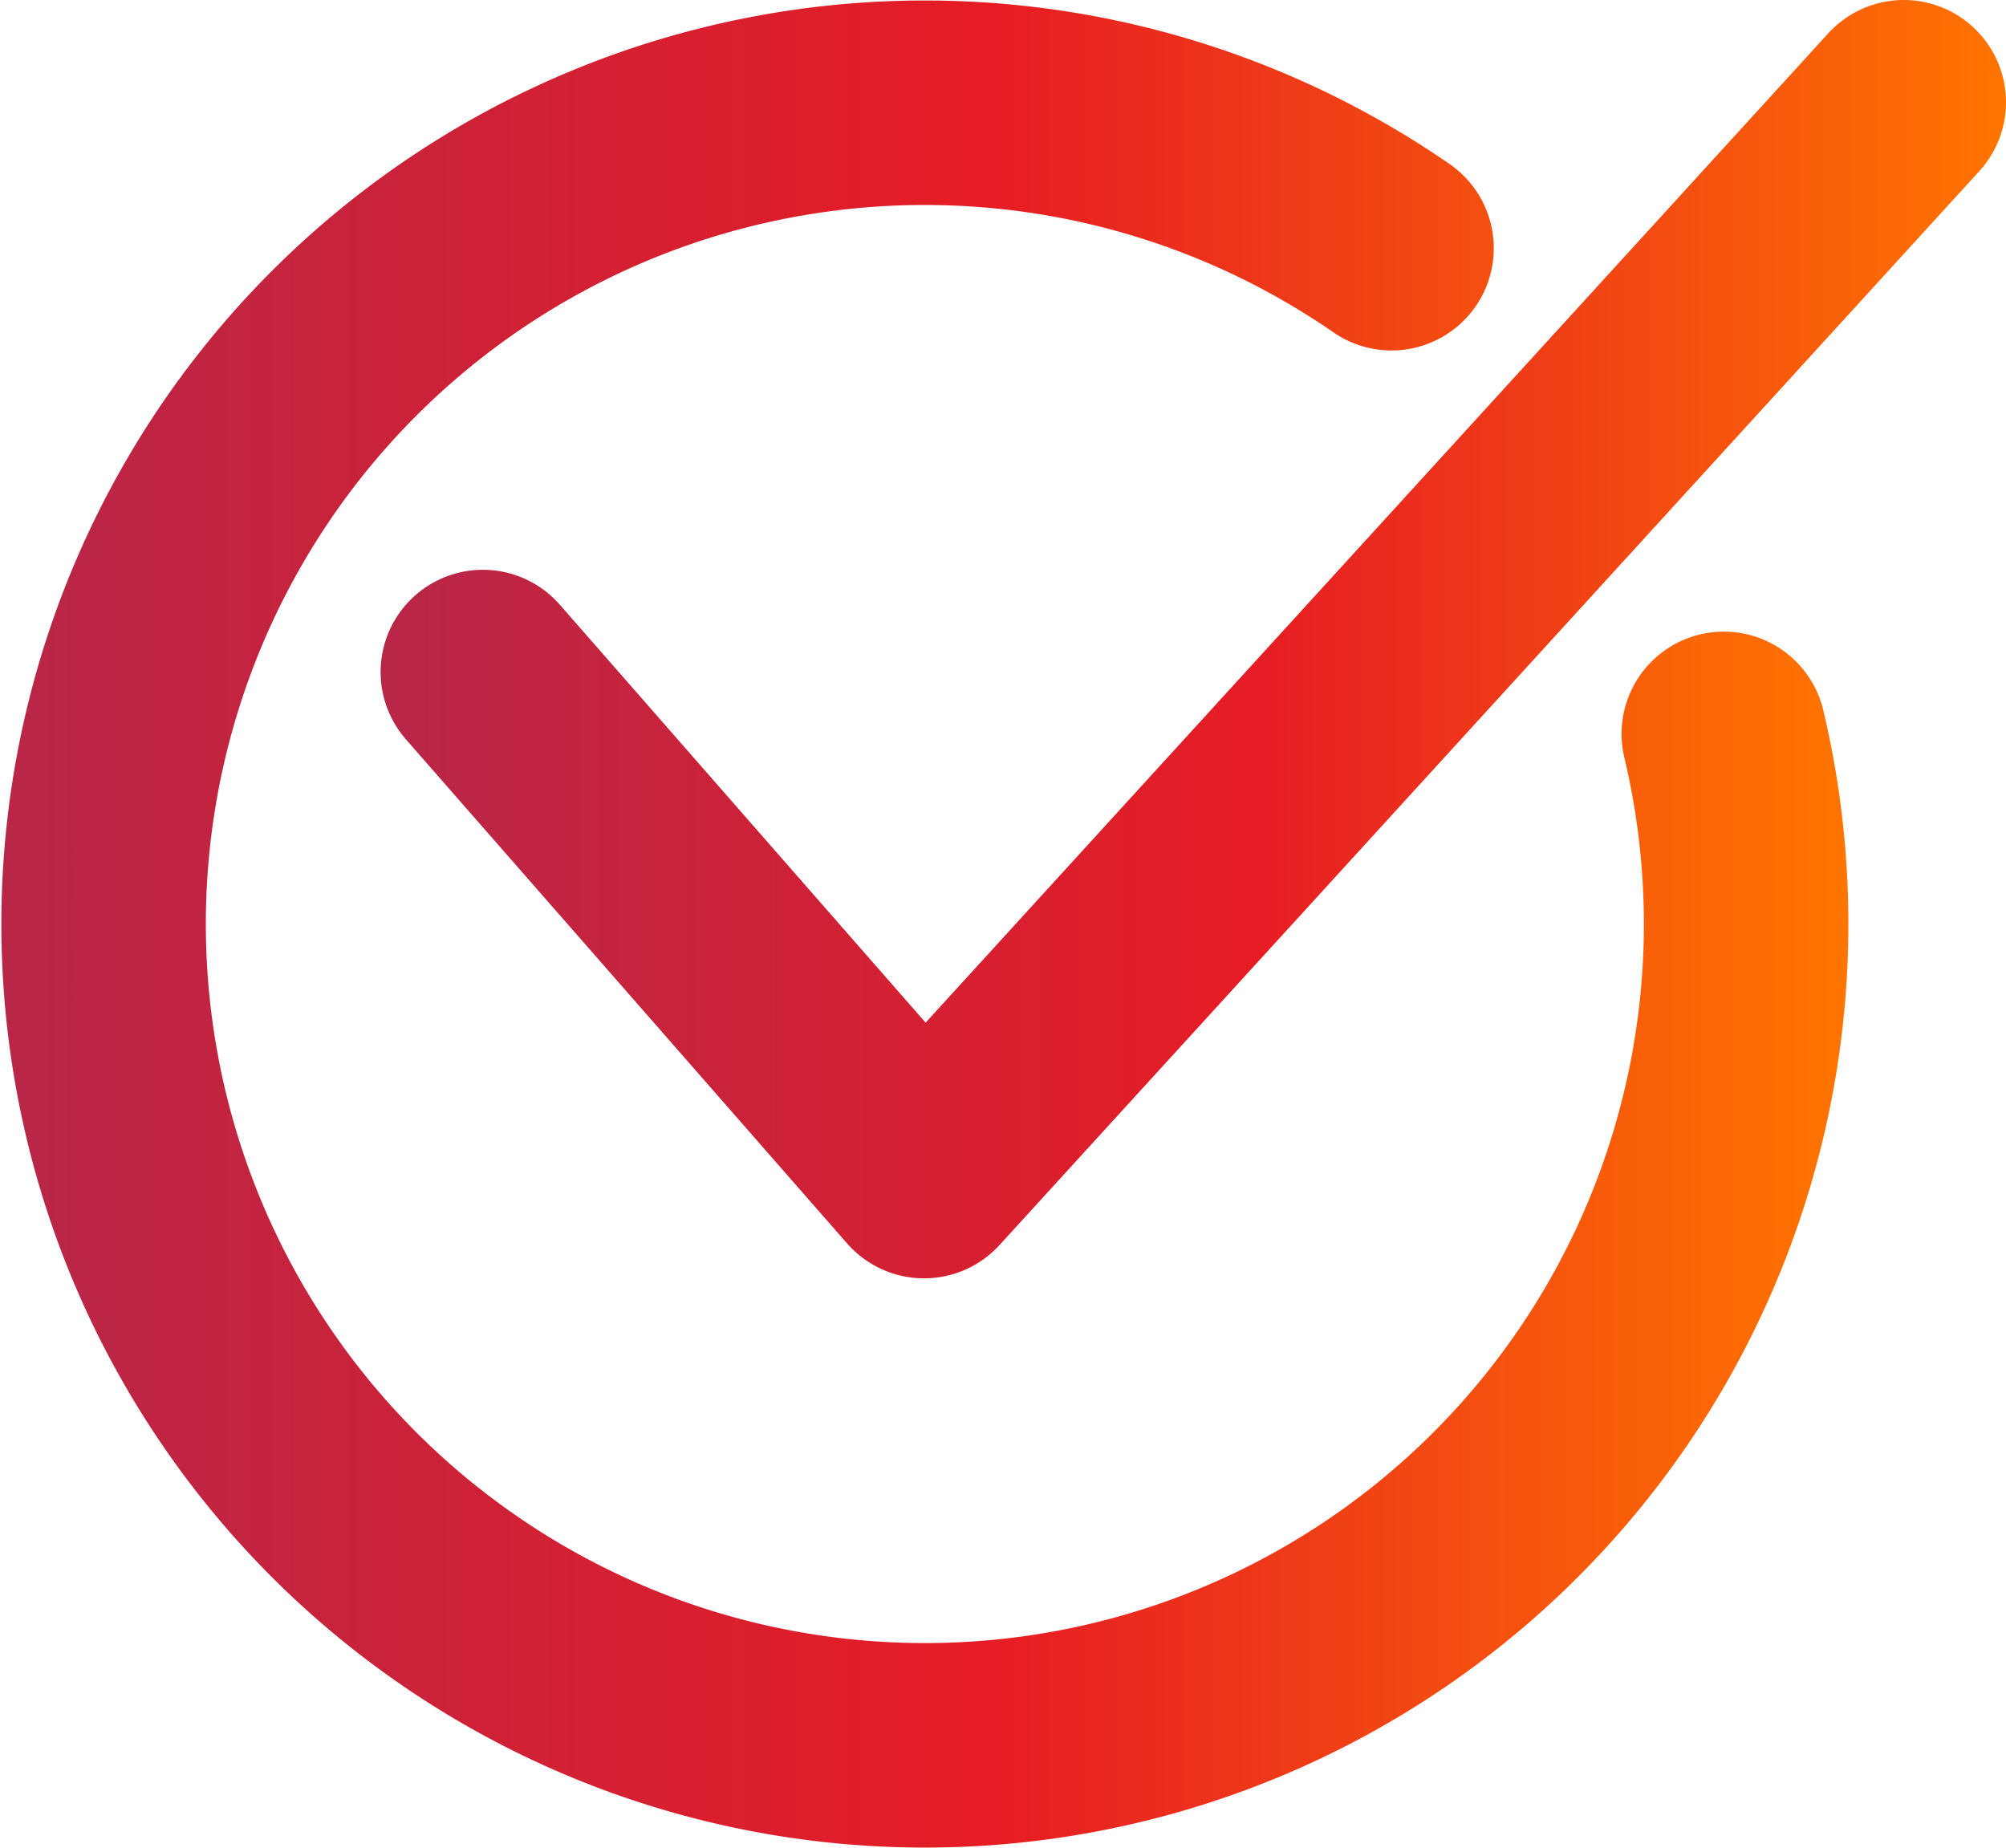 <svg xmlns="http://www.w3.org/2000/svg" xmlns:xlink="http://www.w3.org/1999/xlink" viewBox="0 0 78.48 72.3"><defs><style>.cls-1,.cls-2{fill:none;stroke-linecap:round;stroke-linejoin:round;stroke-width:8px;}.cls-1{stroke:url(#linear-gradient);}.cls-2{stroke:url(#linear-gradient-2);}</style><linearGradient id="linear-gradient" y1="36.15" x2="72.3" y2="36.15" gradientUnits="userSpaceOnUse"><stop offset="0" stop-color="#b82648"/><stop offset="0.54" stop-color="#e61c24"/><stop offset="1" stop-color="#ff7500"/></linearGradient><linearGradient id="linear-gradient-2" x1="14.88" y1="25" x2="78.48" y2="25" xlink:href="#linear-gradient"/></defs><g id="Layer_2" data-name="Layer 2"><g id="Layer_1-2" data-name="Layer 1"><path class="cls-1" d="M54.44,9.71a32.13,32.13,0,1,0,13,19"/><polyline class="cls-2" points="74.48 4 36.15 46.01 18.89 26.29"/></g></g></svg>